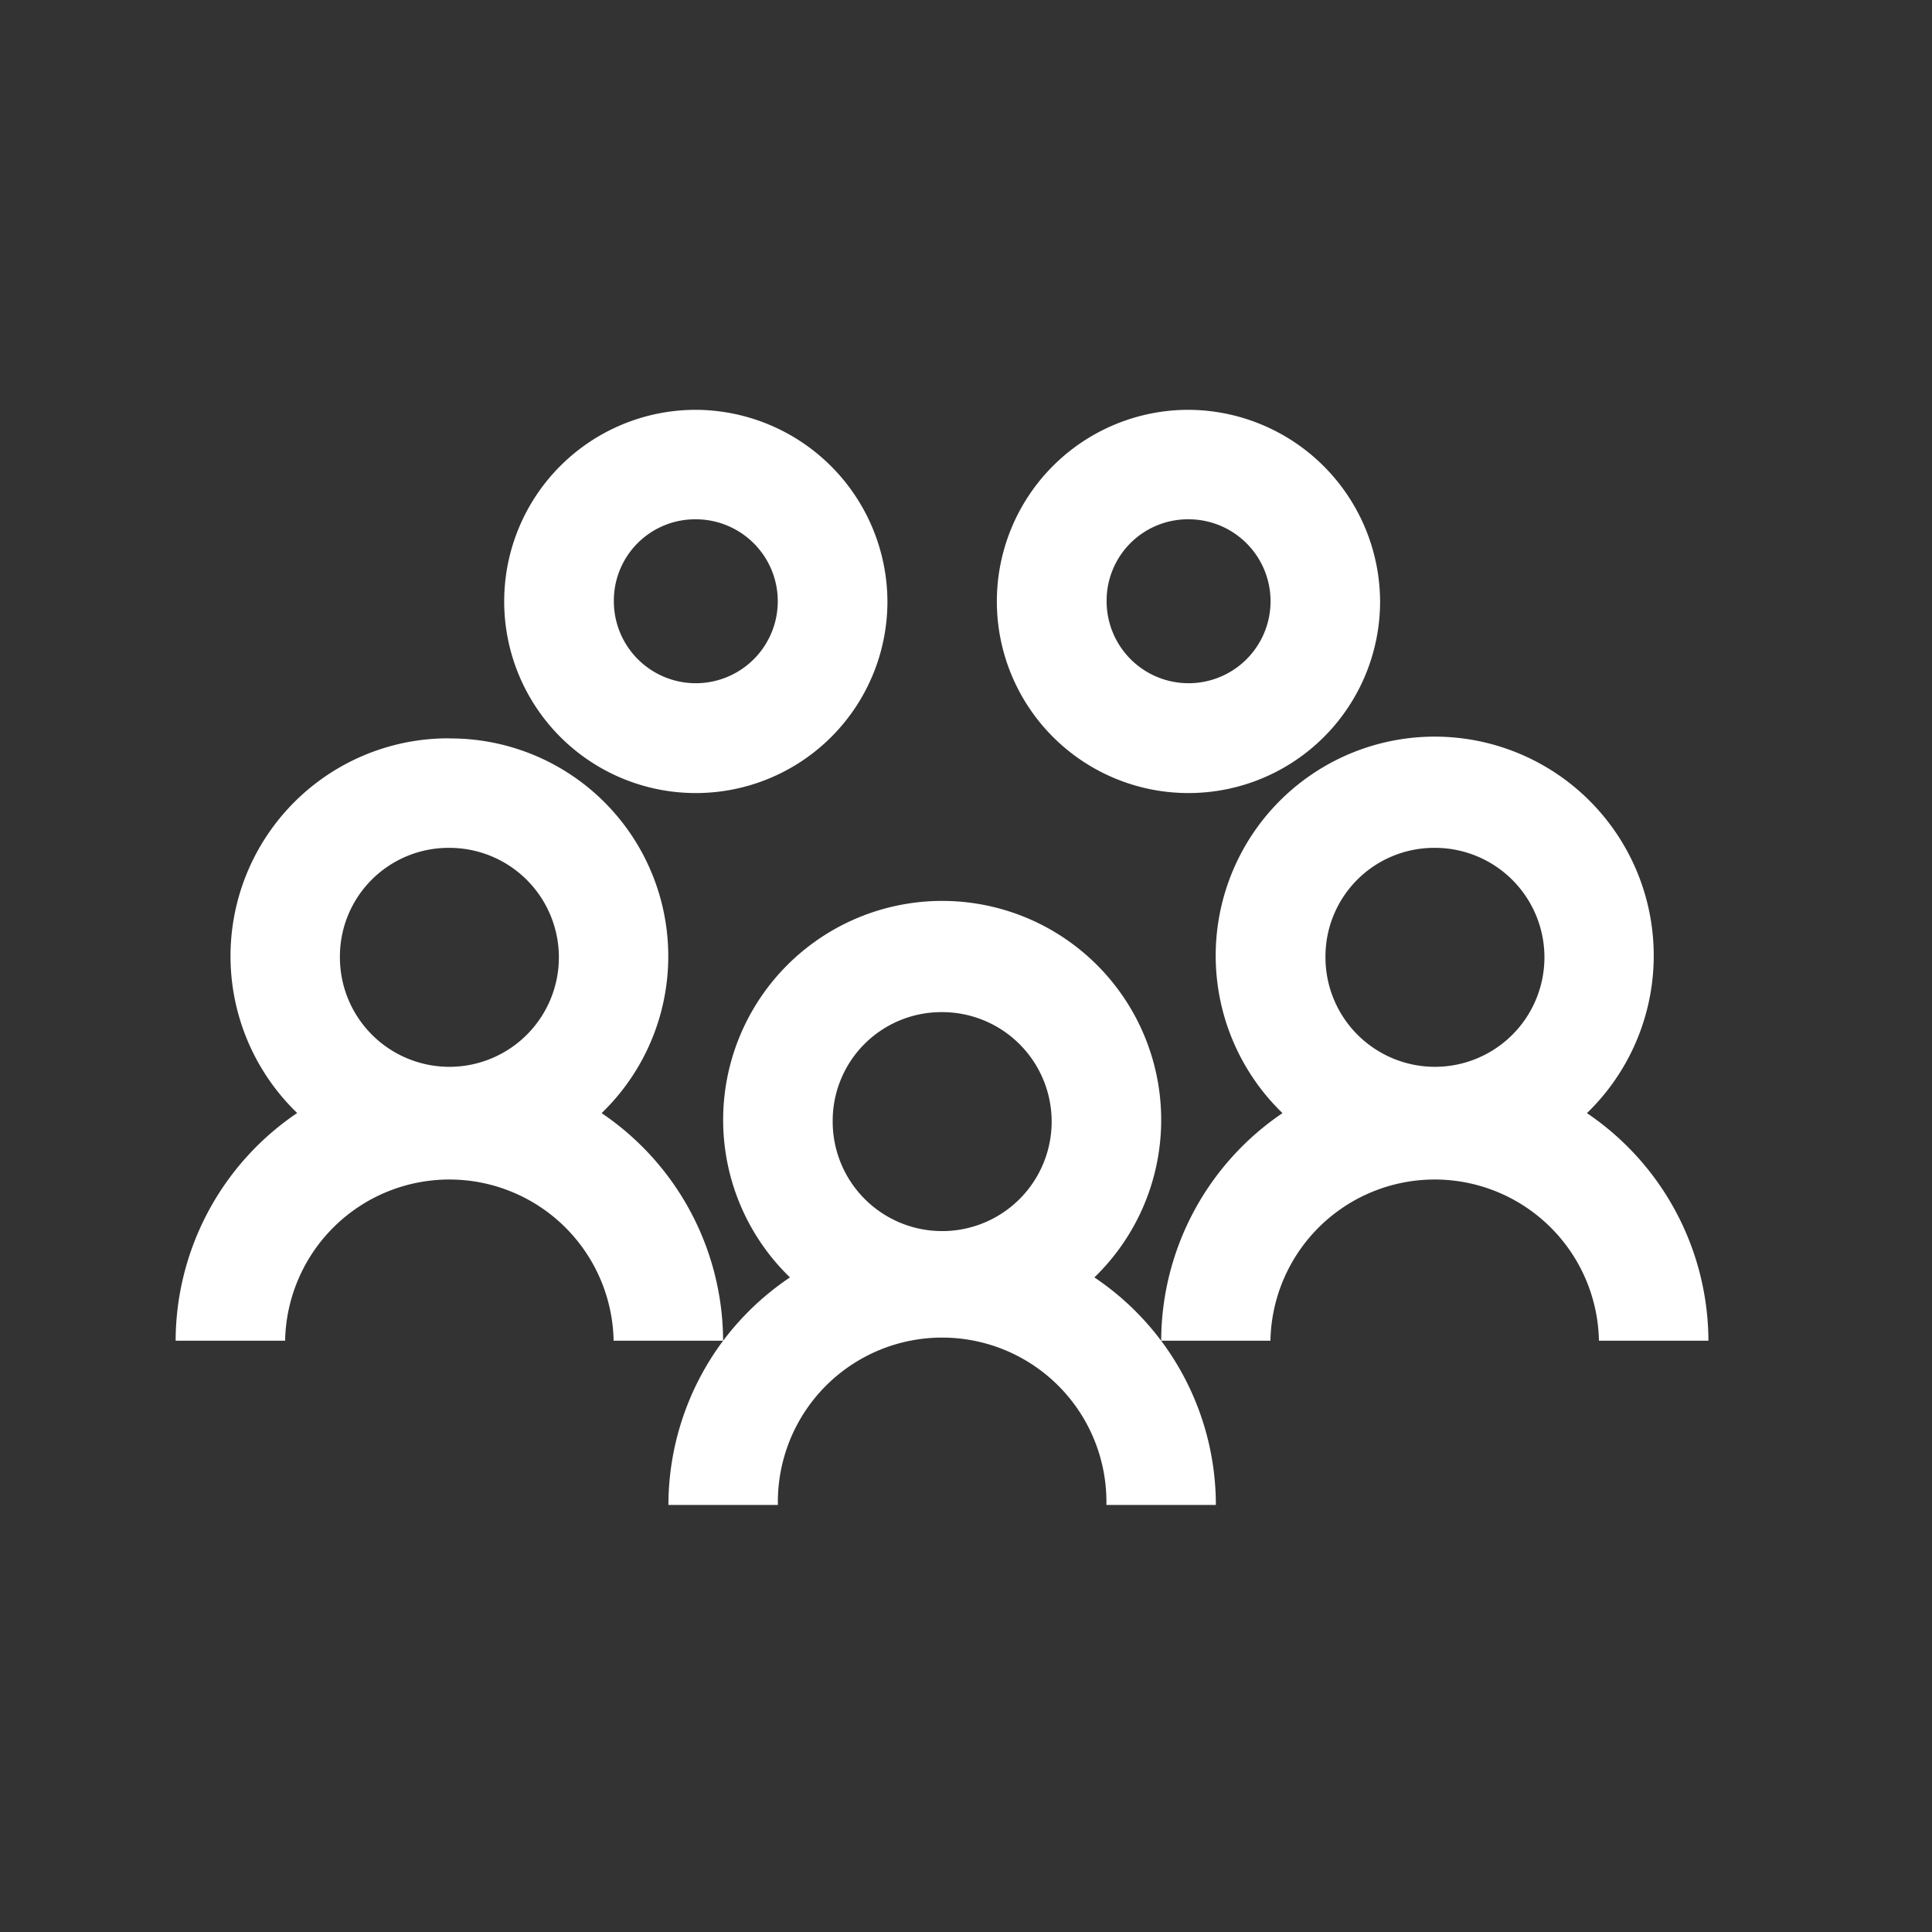 <svg xmlns="http://www.w3.org/2000/svg" viewBox="0 0 33 33">
  <rect x="0" y="0" width="33" height="33" fill="#333333" stroke="none"/>
  <defs>
    <style>
      .cls-1 {
        fill: #fff;
      }

      .cls-2 {
        fill: none;
      }
    </style>
  </defs>
  <g id="Group_" data-name="Group " transform="translate(5055 -533)">
    <g id="friends-icons---free-download--png-and-svg" transform="translate(-5052 540)">
      <path id="Path_975" data-name="Path 975" class="cls-1" d="M10.885,6a3.273,3.273,0,1,0,3.273,3.273A3.287,3.287,0,0,0,10.885,6ZM19.3,6a3.273,3.273,0,1,0,3.273,3.273A3.287,3.287,0,0,0,19.3,6ZM10.885,7.87a1.4,1.4,0,1,1-1.4,1.4A1.389,1.389,0,0,1,10.885,7.87Zm8.417,0a1.4,1.4,0,1,1-1.4,1.4A1.389,1.389,0,0,1,19.3,7.87ZM6.676,11.611a3.721,3.721,0,0,0-2.6,6.4A4.71,4.71,0,0,0,2,21.9H3.87a2.806,2.806,0,0,1,5.611,0h1.87a4.71,4.71,0,0,0-2.075-3.887,3.721,3.721,0,0,0-2.6-6.4ZM11.352,21.9a4.7,4.7,0,0,0-.935,2.806h1.87a2.806,2.806,0,1,1,5.611,0h1.87a4.682,4.682,0,0,0-2.075-3.887,3.741,3.741,0,1,0-5.2,0A4.714,4.714,0,0,0,11.352,21.9Zm7.482,0H20.7a2.806,2.806,0,0,1,5.611,0h1.87a4.71,4.71,0,0,0-2.075-3.887,3.741,3.741,0,1,0-5.2,0A4.71,4.71,0,0,0,18.834,21.9ZM6.676,13.482a1.87,1.87,0,1,1-1.87,1.87A1.856,1.856,0,0,1,6.676,13.482Zm16.834,0a1.87,1.87,0,1,1-1.87,1.87A1.856,1.856,0,0,1,23.51,13.482Zm-8.417,2.806a1.87,1.87,0,1,1-1.87,1.87A1.856,1.856,0,0,1,15.093,16.288Z" transform="translate(-2 -6)"/>
    </g>
    <rect id="Rectangle_2371" data-name="Rectangle 2371" class="cls-2" width="33" height="33" transform="translate(-5055 533)"/>
  </g>
</svg>
